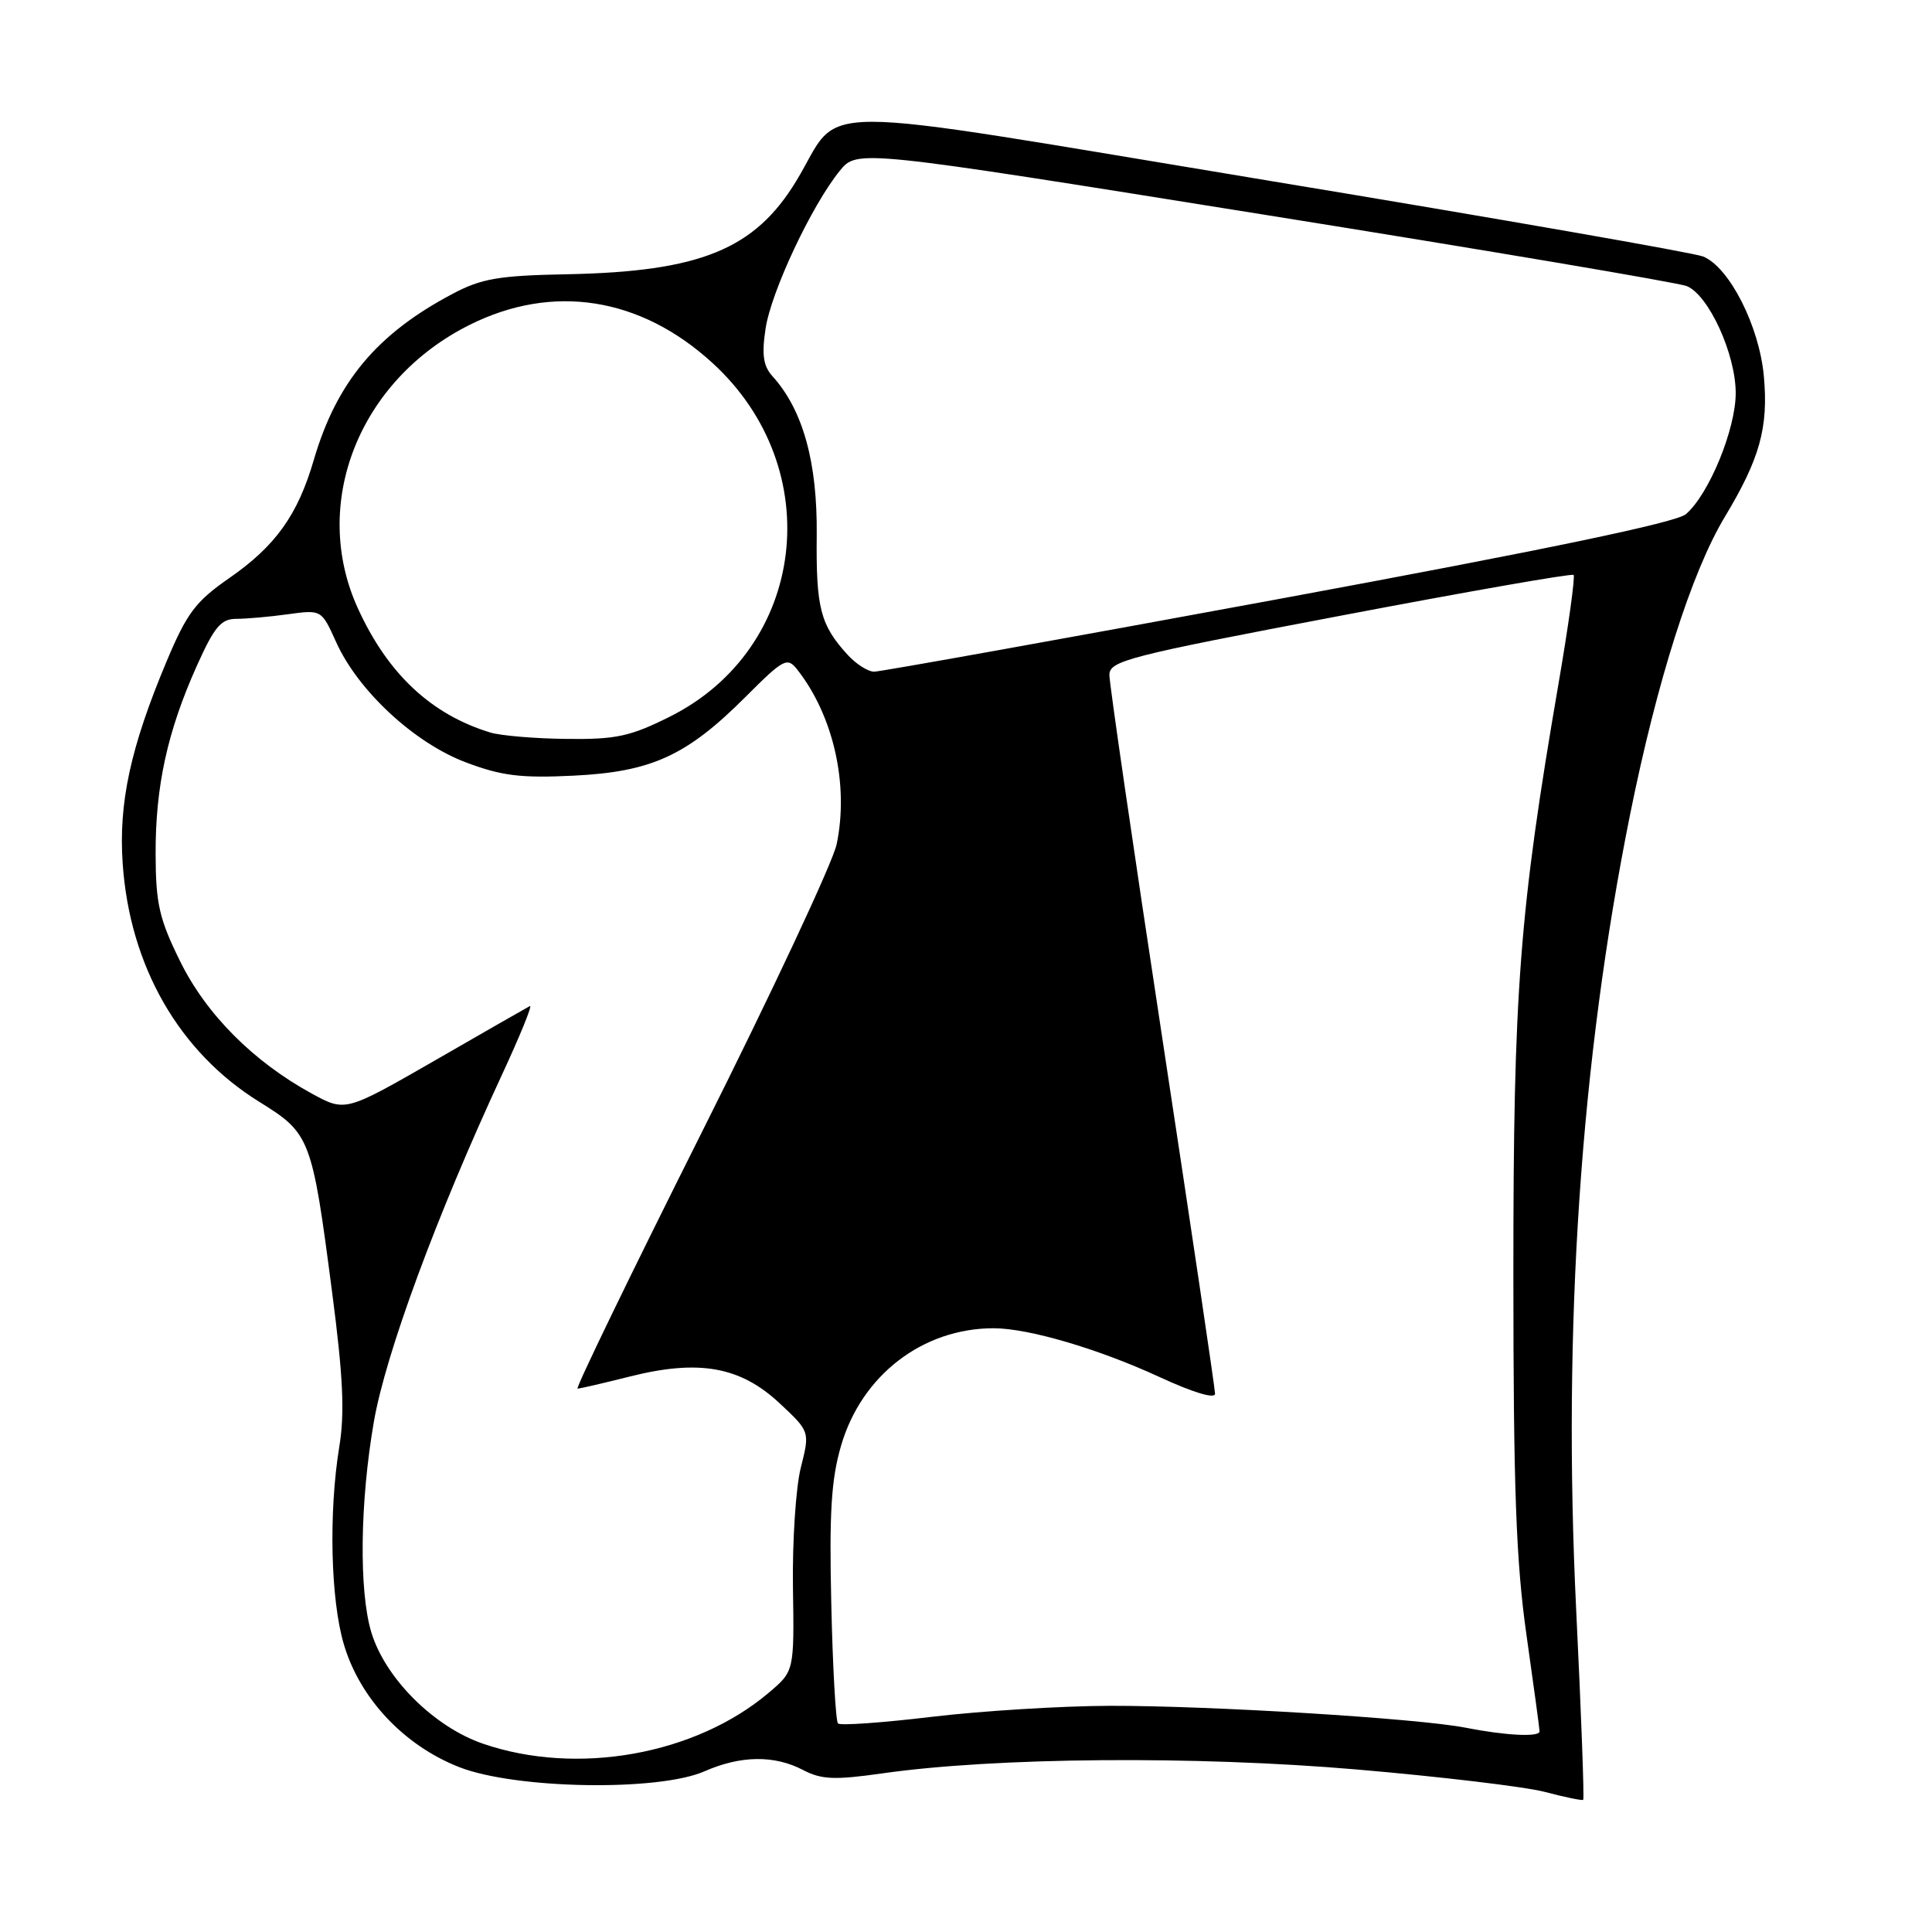 <?xml version="1.0" encoding="UTF-8" standalone="no"?>
<!DOCTYPE svg PUBLIC "-//W3C//DTD SVG 1.1//EN" "http://www.w3.org/Graphics/SVG/1.1/DTD/svg11.dtd" >
<svg xmlns="http://www.w3.org/2000/svg" xmlns:xlink="http://www.w3.org/1999/xlink" version="1.1" viewBox="0 0 256 256">
 <g >
 <path fill="currentColor"
d=" M 208.85 213.27 C 207.04 175.83 209.44 140.52 215.98 108.00 C 219.56 90.23 224.15 75.80 228.53 68.52 C 233.19 60.78 234.34 56.65 233.72 49.85 C 233.12 43.23 229.17 35.43 225.68 33.99 C 224.48 33.50 198.61 28.98 168.18 23.95 C 105.15 13.53 111.86 13.53 105.51 23.98 C 100.00 33.05 92.77 35.99 75.16 36.34 C 66.12 36.51 63.81 36.90 60.00 38.92 C 49.95 44.22 44.61 50.60 41.58 60.94 C 39.45 68.25 36.51 72.35 30.35 76.62 C 25.91 79.70 24.76 81.24 22.06 87.67 C 17.29 99.04 15.69 106.40 16.26 114.48 C 17.21 128.05 23.74 139.42 34.36 146.00 C 41.12 150.19 41.34 150.75 44.00 171.18 C 45.47 182.40 45.69 187.23 44.96 191.68 C 43.54 200.39 43.80 211.97 45.57 217.91 C 47.69 225.07 53.53 231.28 60.84 234.15 C 68.29 237.07 87.25 237.40 93.37 234.70 C 98.16 232.60 102.60 232.54 106.42 234.54 C 108.86 235.81 110.58 235.88 116.92 234.98 C 131.89 232.85 158.31 232.63 179.71 234.46 C 190.82 235.41 202.07 236.75 204.71 237.44 C 207.34 238.14 209.63 238.60 209.78 238.49 C 209.94 238.37 209.52 227.02 208.85 213.27 Z  M 64.00 231.05 C 57.48 228.81 51.02 222.36 49.19 216.25 C 47.55 210.77 47.70 199.00 49.54 188.38 C 51.11 179.34 57.85 161.08 66.49 142.46 C 68.92 137.22 70.60 133.10 70.21 133.31 C 69.82 133.51 64.16 136.75 57.64 140.51 C 45.77 147.33 45.77 147.33 41.34 144.92 C 33.59 140.69 27.33 134.41 23.87 127.38 C 21.10 121.76 20.64 119.76 20.62 113.17 C 20.59 104.19 22.18 96.92 26.07 88.25 C 28.39 83.07 29.29 82.00 31.30 82.00 C 32.63 82.00 35.72 81.73 38.16 81.39 C 42.60 80.78 42.60 80.78 44.54 85.08 C 47.44 91.53 54.90 98.44 61.71 101.01 C 66.47 102.81 69.01 103.12 76.00 102.78 C 86.34 102.27 90.99 100.14 98.78 92.35 C 103.85 87.28 104.31 87.04 105.63 88.71 C 110.44 94.82 112.51 103.99 110.86 111.87 C 110.35 114.28 102.29 131.49 92.95 150.12 C 83.61 168.75 76.22 184.00 76.53 184.00 C 76.84 184.00 79.98 183.27 83.52 182.38 C 92.61 180.10 98.10 181.08 103.28 185.92 C 107.32 189.69 107.32 189.69 106.11 194.47 C 105.45 197.10 104.98 204.24 105.07 210.34 C 105.24 221.44 105.24 221.44 101.87 224.29 C 92.15 232.53 76.46 235.33 64.00 231.05 Z  M 194.20 228.93 C 187.90 227.69 160.30 226.00 147.02 226.03 C 140.68 226.05 130.12 226.70 123.54 227.48 C 116.96 228.27 111.33 228.67 111.04 228.37 C 110.74 228.08 110.34 220.95 110.15 212.53 C 109.87 200.49 110.14 196.03 111.44 191.58 C 114.15 182.24 122.25 176.00 131.66 176.00 C 136.27 176.00 145.52 178.72 153.59 182.44 C 158.04 184.50 161.00 185.40 161.00 184.68 C 161.00 184.03 157.85 162.80 154.00 137.50 C 150.15 112.20 147.00 90.58 147.00 89.45 C 147.00 87.56 149.33 86.96 177.56 81.60 C 194.36 78.40 208.29 75.96 208.51 76.18 C 208.73 76.40 207.84 82.86 206.52 90.54 C 201.31 120.86 200.52 131.22 200.53 169.00 C 200.53 197.29 200.89 206.97 202.27 216.67 C 203.22 223.36 204.00 229.10 204.00 229.42 C 204.00 230.20 199.48 229.97 194.20 228.93 Z  M 64.99 97.07 C 57.14 94.68 51.39 89.30 47.43 80.63 C 41.09 66.77 47.55 50.38 62.22 43.05 C 73.25 37.54 84.85 39.35 94.40 48.09 C 109.74 62.10 106.86 85.92 88.74 94.97 C 83.51 97.58 81.64 97.99 75.09 97.91 C 70.92 97.87 66.37 97.48 64.99 97.07 Z  M 112.30 86.75 C 108.70 82.80 108.12 80.57 108.22 70.93 C 108.32 61.22 106.39 54.30 102.34 49.83 C 101.14 48.50 100.92 46.99 101.44 43.56 C 102.17 38.66 107.54 27.24 111.26 22.65 C 113.57 19.80 113.57 19.80 167.53 28.45 C 197.22 33.20 222.40 37.46 223.51 37.91 C 226.42 39.11 230.00 46.94 229.99 52.11 C 229.98 56.91 226.44 65.51 223.39 68.13 C 222.10 69.24 204.84 72.83 169.40 79.38 C 140.75 84.67 116.64 89.00 115.83 89.00 C 115.01 89.00 113.43 87.99 112.30 86.75 Z "/>
</g>
</svg>
